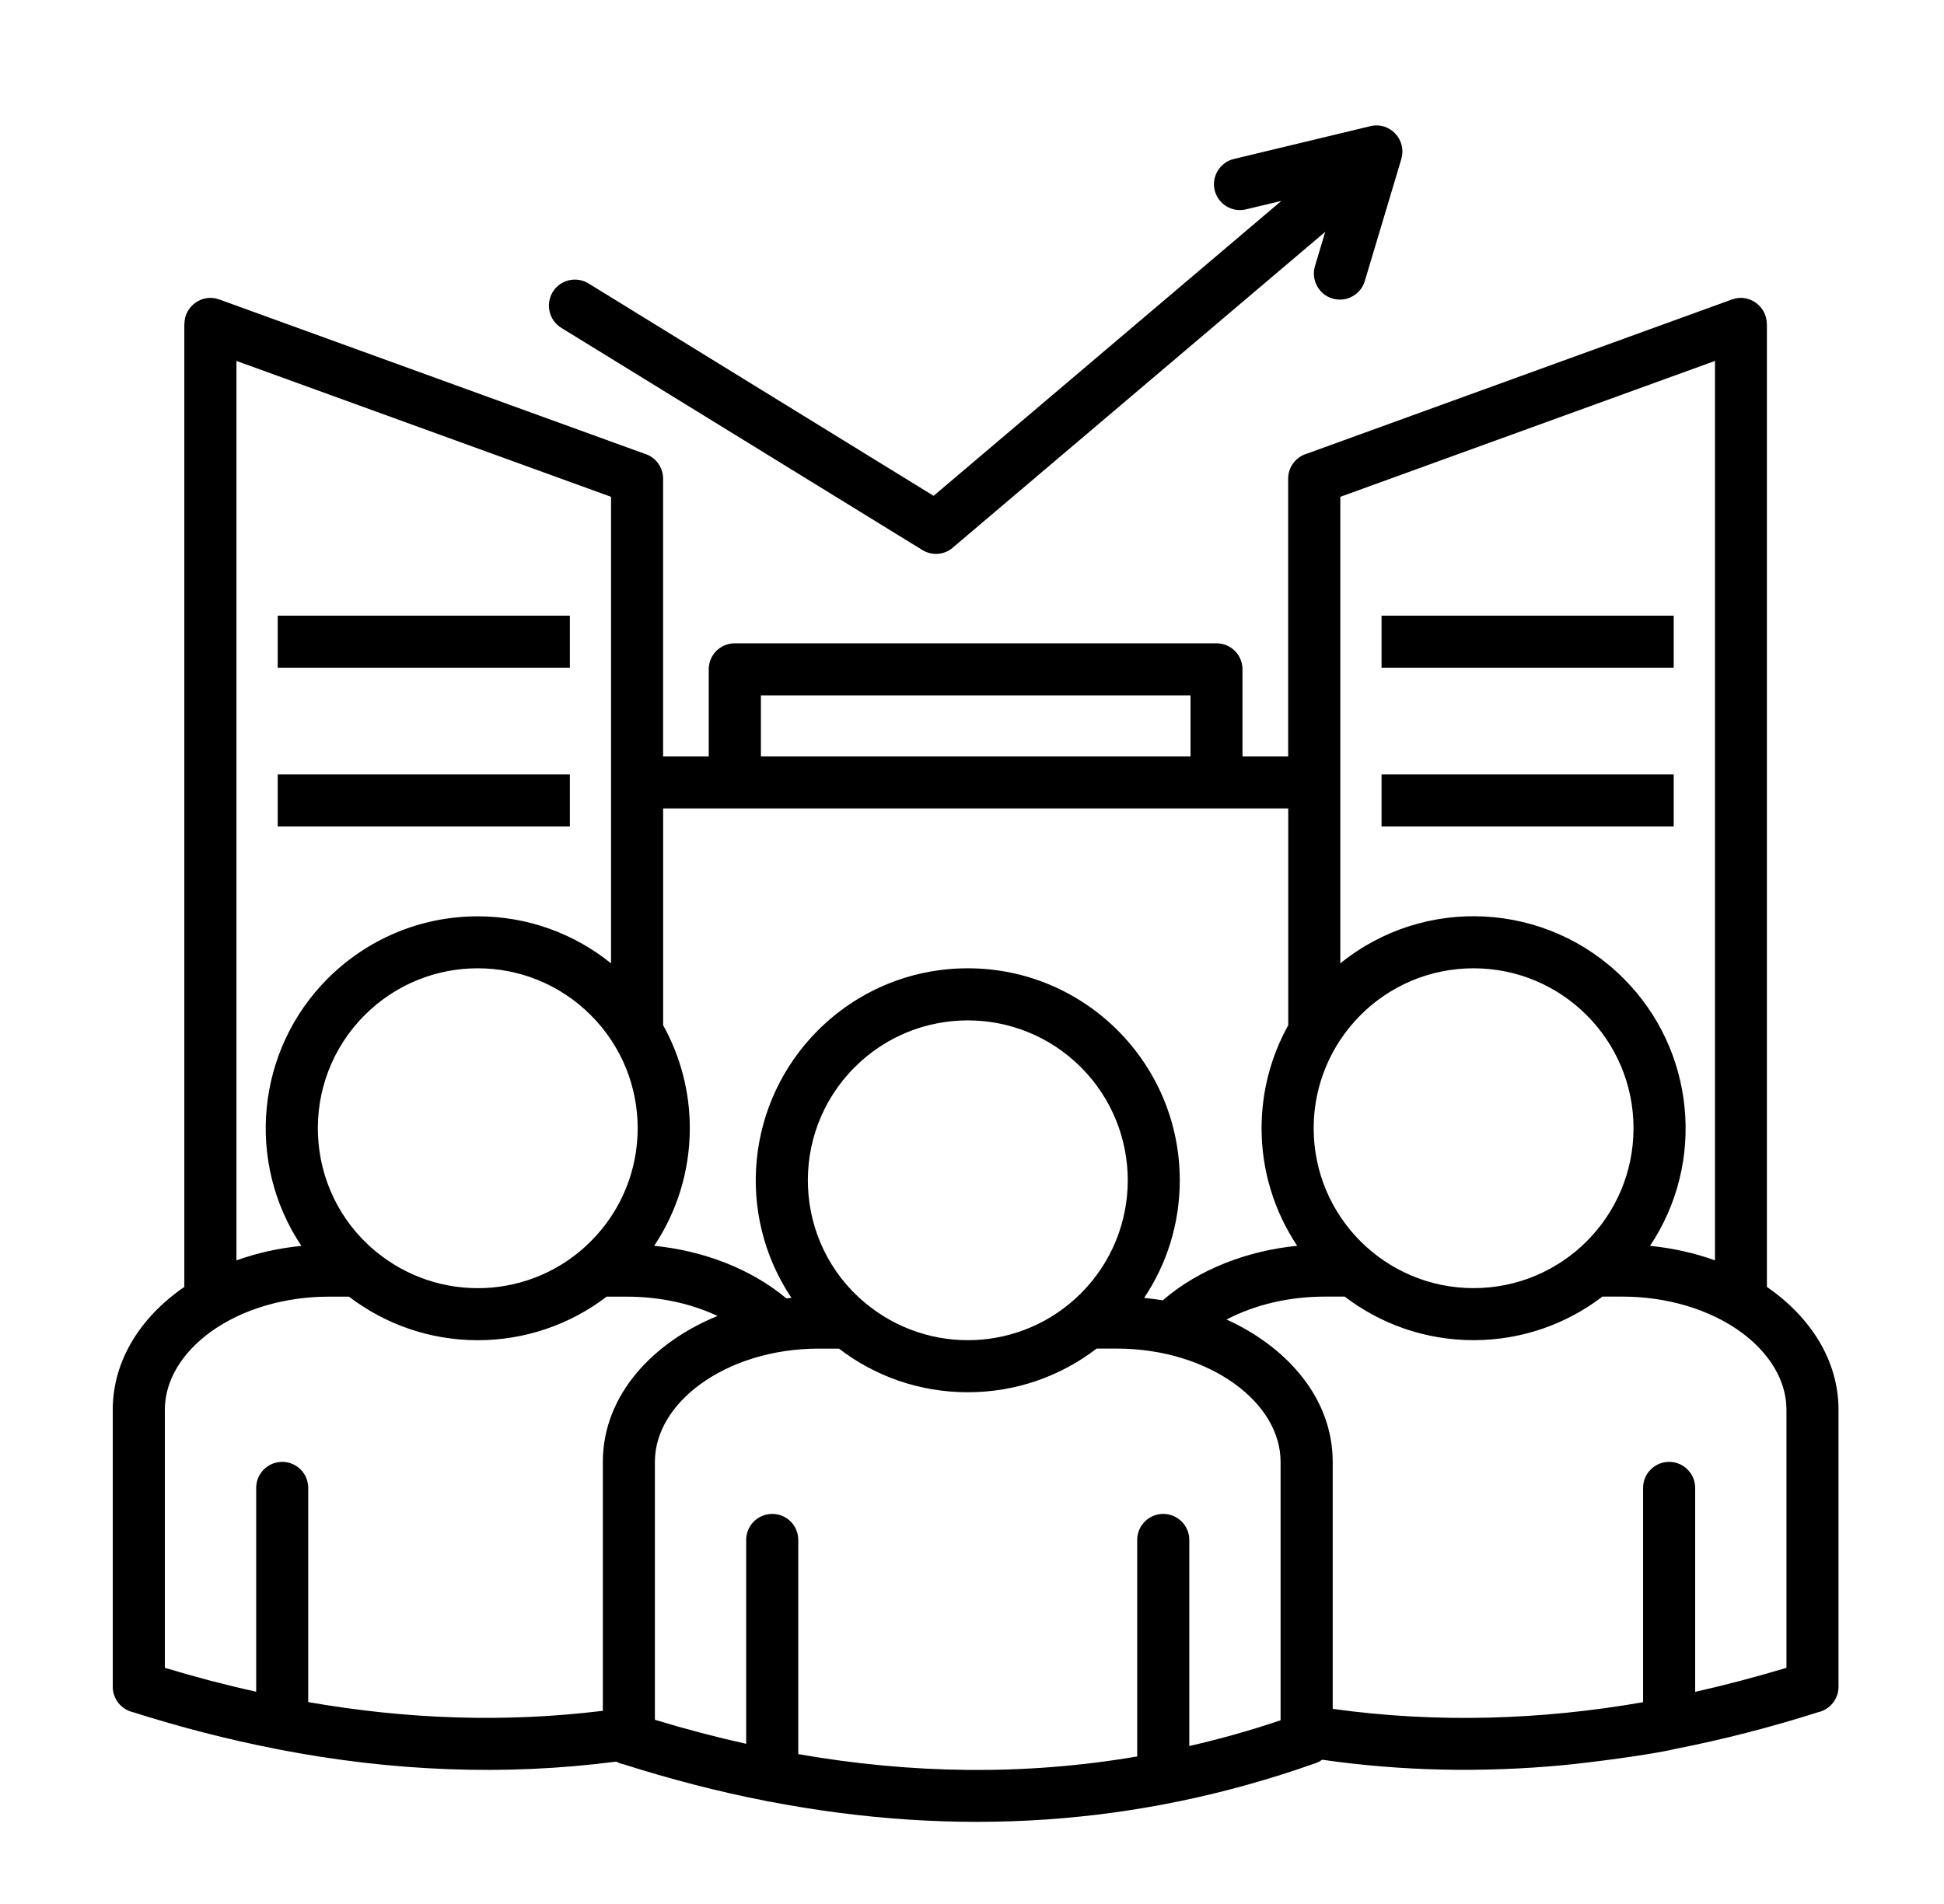 <svg width="49" height="48" viewBox="0 0 49 48" fill="none" xmlns="http://www.w3.org/2000/svg">
<path d="M7.656 20.836H7V19.524H14.364V20.836H7.656ZM35.479 20.836H34.823V19.524H42.187V20.836H35.479ZM35.479 16.832H34.823V15.52H42.187V16.832H35.479ZM7.656 16.832H7V15.52H14.364V16.832H7.656ZM24.395 24.411C27.344 24.411 29.737 26.803 29.737 29.755C29.737 30.853 29.407 31.873 28.839 32.72C28.998 32.736 29.155 32.758 29.309 32.781C30.226 31.989 31.454 31.53 32.697 31.407C32.111 30.529 31.798 29.497 31.799 28.441C31.799 27.533 32.03 26.64 32.471 25.846V20.382H16.715V25.846C17.156 26.64 17.388 27.533 17.387 28.441C17.387 29.539 17.055 30.559 16.489 31.407C17.709 31.529 18.91 31.973 19.822 32.733C19.864 32.728 19.907 32.725 19.949 32.72C18.53 30.599 18.817 27.775 20.616 25.976C21.583 25.009 22.917 24.411 24.395 24.411ZM27.64 33.999C26.741 34.69 25.615 35.099 24.395 35.099C23.172 35.099 22.046 34.69 21.147 33.999H20.642C19.465 33.999 18.404 34.345 17.644 34.903C16.943 35.416 16.507 36.109 16.507 36.854V43.356C17.275 43.59 18.041 43.792 18.808 43.962V38.822C18.808 38.459 19.104 38.166 19.465 38.166C19.828 38.166 20.121 38.459 20.121 38.822V44.222C22.97 44.719 25.813 44.767 28.664 44.281V38.822C28.664 38.459 28.96 38.166 29.32 38.166C29.682 38.166 29.977 38.459 29.977 38.822V44.018C30.745 43.843 31.511 43.627 32.278 43.369V36.853C32.278 36.108 31.842 35.415 31.141 34.902C30.381 34.344 29.32 33.998 28.144 33.998H27.64V33.999ZM27.244 26.904C25.671 25.331 23.117 25.331 21.544 26.904C19.867 28.581 19.997 31.332 21.796 32.838C23.41 34.191 25.767 34.082 27.244 32.607C28.82 31.031 28.82 28.48 27.244 26.904ZM19.399 45.419C19.36 45.416 19.319 45.408 19.282 45.397C18.091 45.164 16.901 44.855 15.713 44.477C15.646 44.464 15.588 44.44 15.532 44.411C12.699 44.777 9.871 44.653 7.041 44.108C7.006 44.102 6.969 44.095 6.935 44.086C5.744 43.853 4.551 43.545 3.36 43.167C3.213 43.135 3.082 43.053 2.988 42.937C2.893 42.82 2.842 42.674 2.842 42.524V35.54C2.842 34.296 3.549 33.196 4.646 32.444V8.163H4.649C4.649 7.72 5.098 7.393 5.526 7.549L16.233 11.434C16.51 11.511 16.714 11.764 16.714 12.067V19.069H17.864V16.875C17.864 16.511 18.157 16.218 18.52 16.218H30.662C31.026 16.218 31.318 16.511 31.318 16.875V19.069H32.469V12.067C32.469 11.764 32.673 11.512 32.95 11.434L43.657 7.549C44.084 7.393 44.533 7.719 44.533 8.163H44.536V32.444C45.634 33.199 46.341 34.297 46.341 35.54V42.524C46.341 42.84 46.118 43.103 45.822 43.167C44.632 43.545 43.441 43.852 42.251 44.086C41.61 44.24 40.042 44.44 39.367 44.504C37.352 44.689 35.338 44.653 33.324 44.363C33.272 44.403 33.213 44.433 33.151 44.453C28.66 46.043 24.098 46.322 19.399 45.419ZM30.916 33.266C32.402 33.938 33.592 35.221 33.592 36.854V43.081C36.204 43.444 38.824 43.364 41.415 42.913V37.51C41.415 37.149 41.708 36.854 42.072 36.854C42.433 36.854 42.728 37.149 42.728 37.51V42.652C43.493 42.48 44.261 42.277 45.029 42.046V35.54C45.029 34.796 44.593 34.105 43.892 33.589C43.081 32.997 41.997 32.688 40.895 32.688H40.39C39.489 33.376 38.365 33.786 37.142 33.786C35.922 33.786 34.795 33.376 33.895 32.688H33.389C32.508 32.689 31.647 32.883 30.916 33.266ZM15.195 43.13V36.854C15.195 35.137 16.508 33.816 18.087 33.176C17.401 32.854 16.612 32.689 15.796 32.689H15.291C14.359 33.402 13.217 33.788 12.043 33.787C10.821 33.787 9.697 33.377 8.796 32.689H8.291C7.188 32.689 6.103 32.998 5.292 33.59C4.591 34.106 4.155 34.797 4.155 35.541V42.046C4.923 42.278 5.691 42.48 6.457 42.649V37.51C6.457 37.149 6.752 36.854 7.113 36.854C7.477 36.854 7.769 37.149 7.769 37.51V42.91C10.247 43.343 12.721 43.433 15.195 43.13ZM37.143 24.411C34.901 24.411 33.112 26.232 33.112 28.442C33.112 30.677 34.924 32.474 37.143 32.474C39.365 32.474 41.174 30.677 41.174 28.442C41.174 26.219 39.37 24.411 37.143 24.411ZM33.784 24.286C35.91 22.567 38.99 22.732 40.922 24.666C42.721 26.462 43.005 29.29 41.59 31.408C42.169 31.466 42.719 31.591 43.227 31.774V9.099L33.784 12.525V24.286ZM12.043 23.101C13.316 23.101 14.483 23.545 15.402 24.286V12.525L5.96 9.099V31.775C6.467 31.591 7.017 31.467 7.597 31.409C6.18 29.291 6.464 26.463 8.263 24.667C9.232 23.699 10.569 23.101 12.043 23.101ZM14.892 25.593C13.318 24.017 10.765 24.017 9.191 25.593C7.517 27.268 7.645 30.018 9.446 31.528C11.057 32.878 13.417 32.772 14.892 31.294C16.467 29.721 16.467 27.166 14.892 25.593ZM14.148 8.265C13.84 8.076 13.744 7.672 13.932 7.361C14.121 7.052 14.525 6.957 14.833 7.145L23.532 12.5L32.298 5.065L31.405 5.278C31.055 5.363 30.701 5.145 30.616 4.794C30.534 4.443 30.752 4.09 31.103 4.007L34.544 3.18C35.035 3.063 35.464 3.526 35.321 4.005H35.323L34.401 7.084C34.376 7.167 34.336 7.244 34.282 7.311C34.227 7.378 34.16 7.433 34.085 7.474C34.009 7.515 33.926 7.541 33.84 7.55C33.754 7.559 33.668 7.55 33.585 7.526C33.239 7.422 33.043 7.058 33.144 6.71L33.404 5.844L24.047 13.779C23.943 13.88 23.808 13.944 23.664 13.96C23.52 13.976 23.374 13.943 23.25 13.867L14.148 8.265ZM30.008 19.069V17.531H19.179V19.069H30.008Z" fill="black"/>
</svg>
